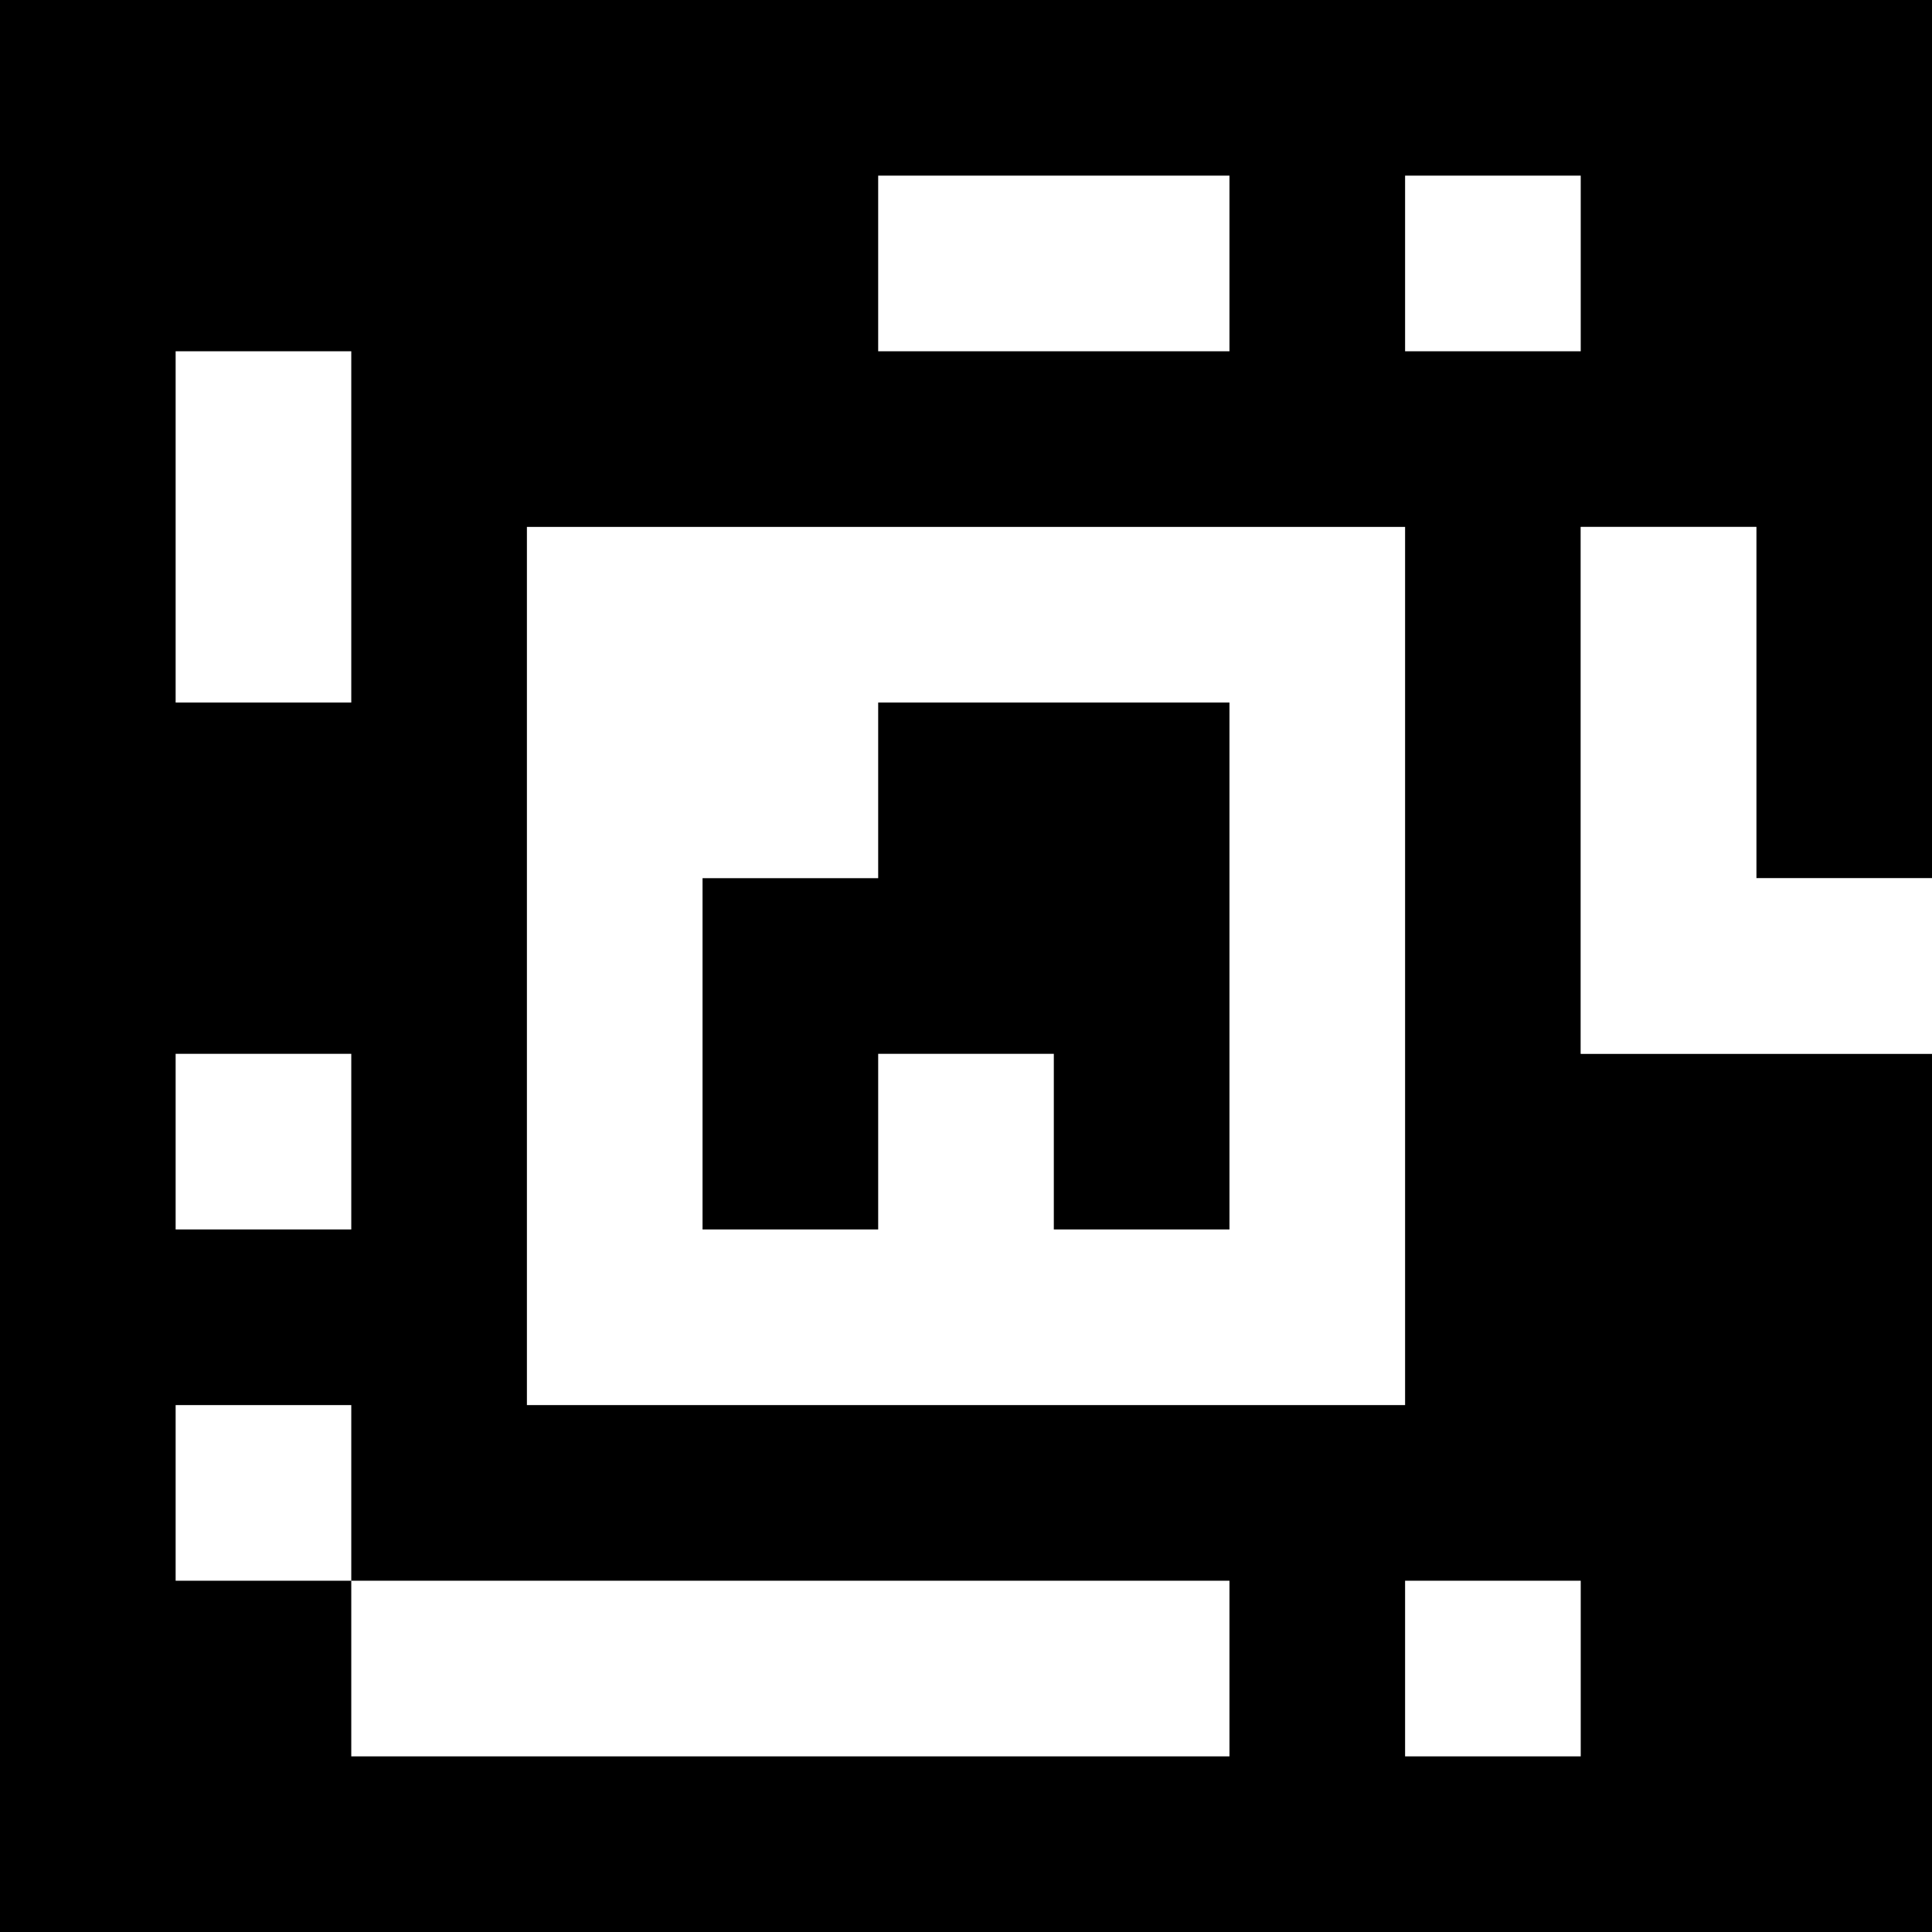 <?xml version="1.0" standalone="yes"?>
<svg xmlns="http://www.w3.org/2000/svg" width="110" height="110">
<rect width="100%" height="100%" fill="#808080" stroke="none"/>
<path style="fill:#000000; stroke:none;" d="M0 0L0 110L110 110L110 60L90 60L90 30L100 30L100 50L110 50L110 0L0 0z"/>
<path style="fill:#ffffff; stroke:none;" d="M50 10L50 20L70 20L70 10L50 10M80 10L80 20L90 20L90 10L80 10M10 20L10 40L20 40L20 20L10 20M30 30L30 80L80 80L80 30L30 30M90 30L90 60L110 60L110 50L100 50L100 30L90 30z"/>
<path style="fill:#000000; stroke:none;" d="M50 40L50 50L40 50L40 70L50 70L50 60L60 60L60 70L70 70L70 40L50 40z"/>
<path style="fill:#ffffff; stroke:none;" d="M10 60L10 70L20 70L20 60L10 60M10 80L10 90L20 90L20 100L70 100L70 90L20 90L20 80L10 80M80 90L80 100L90 100L90 90L80 90z"/>
</svg>
